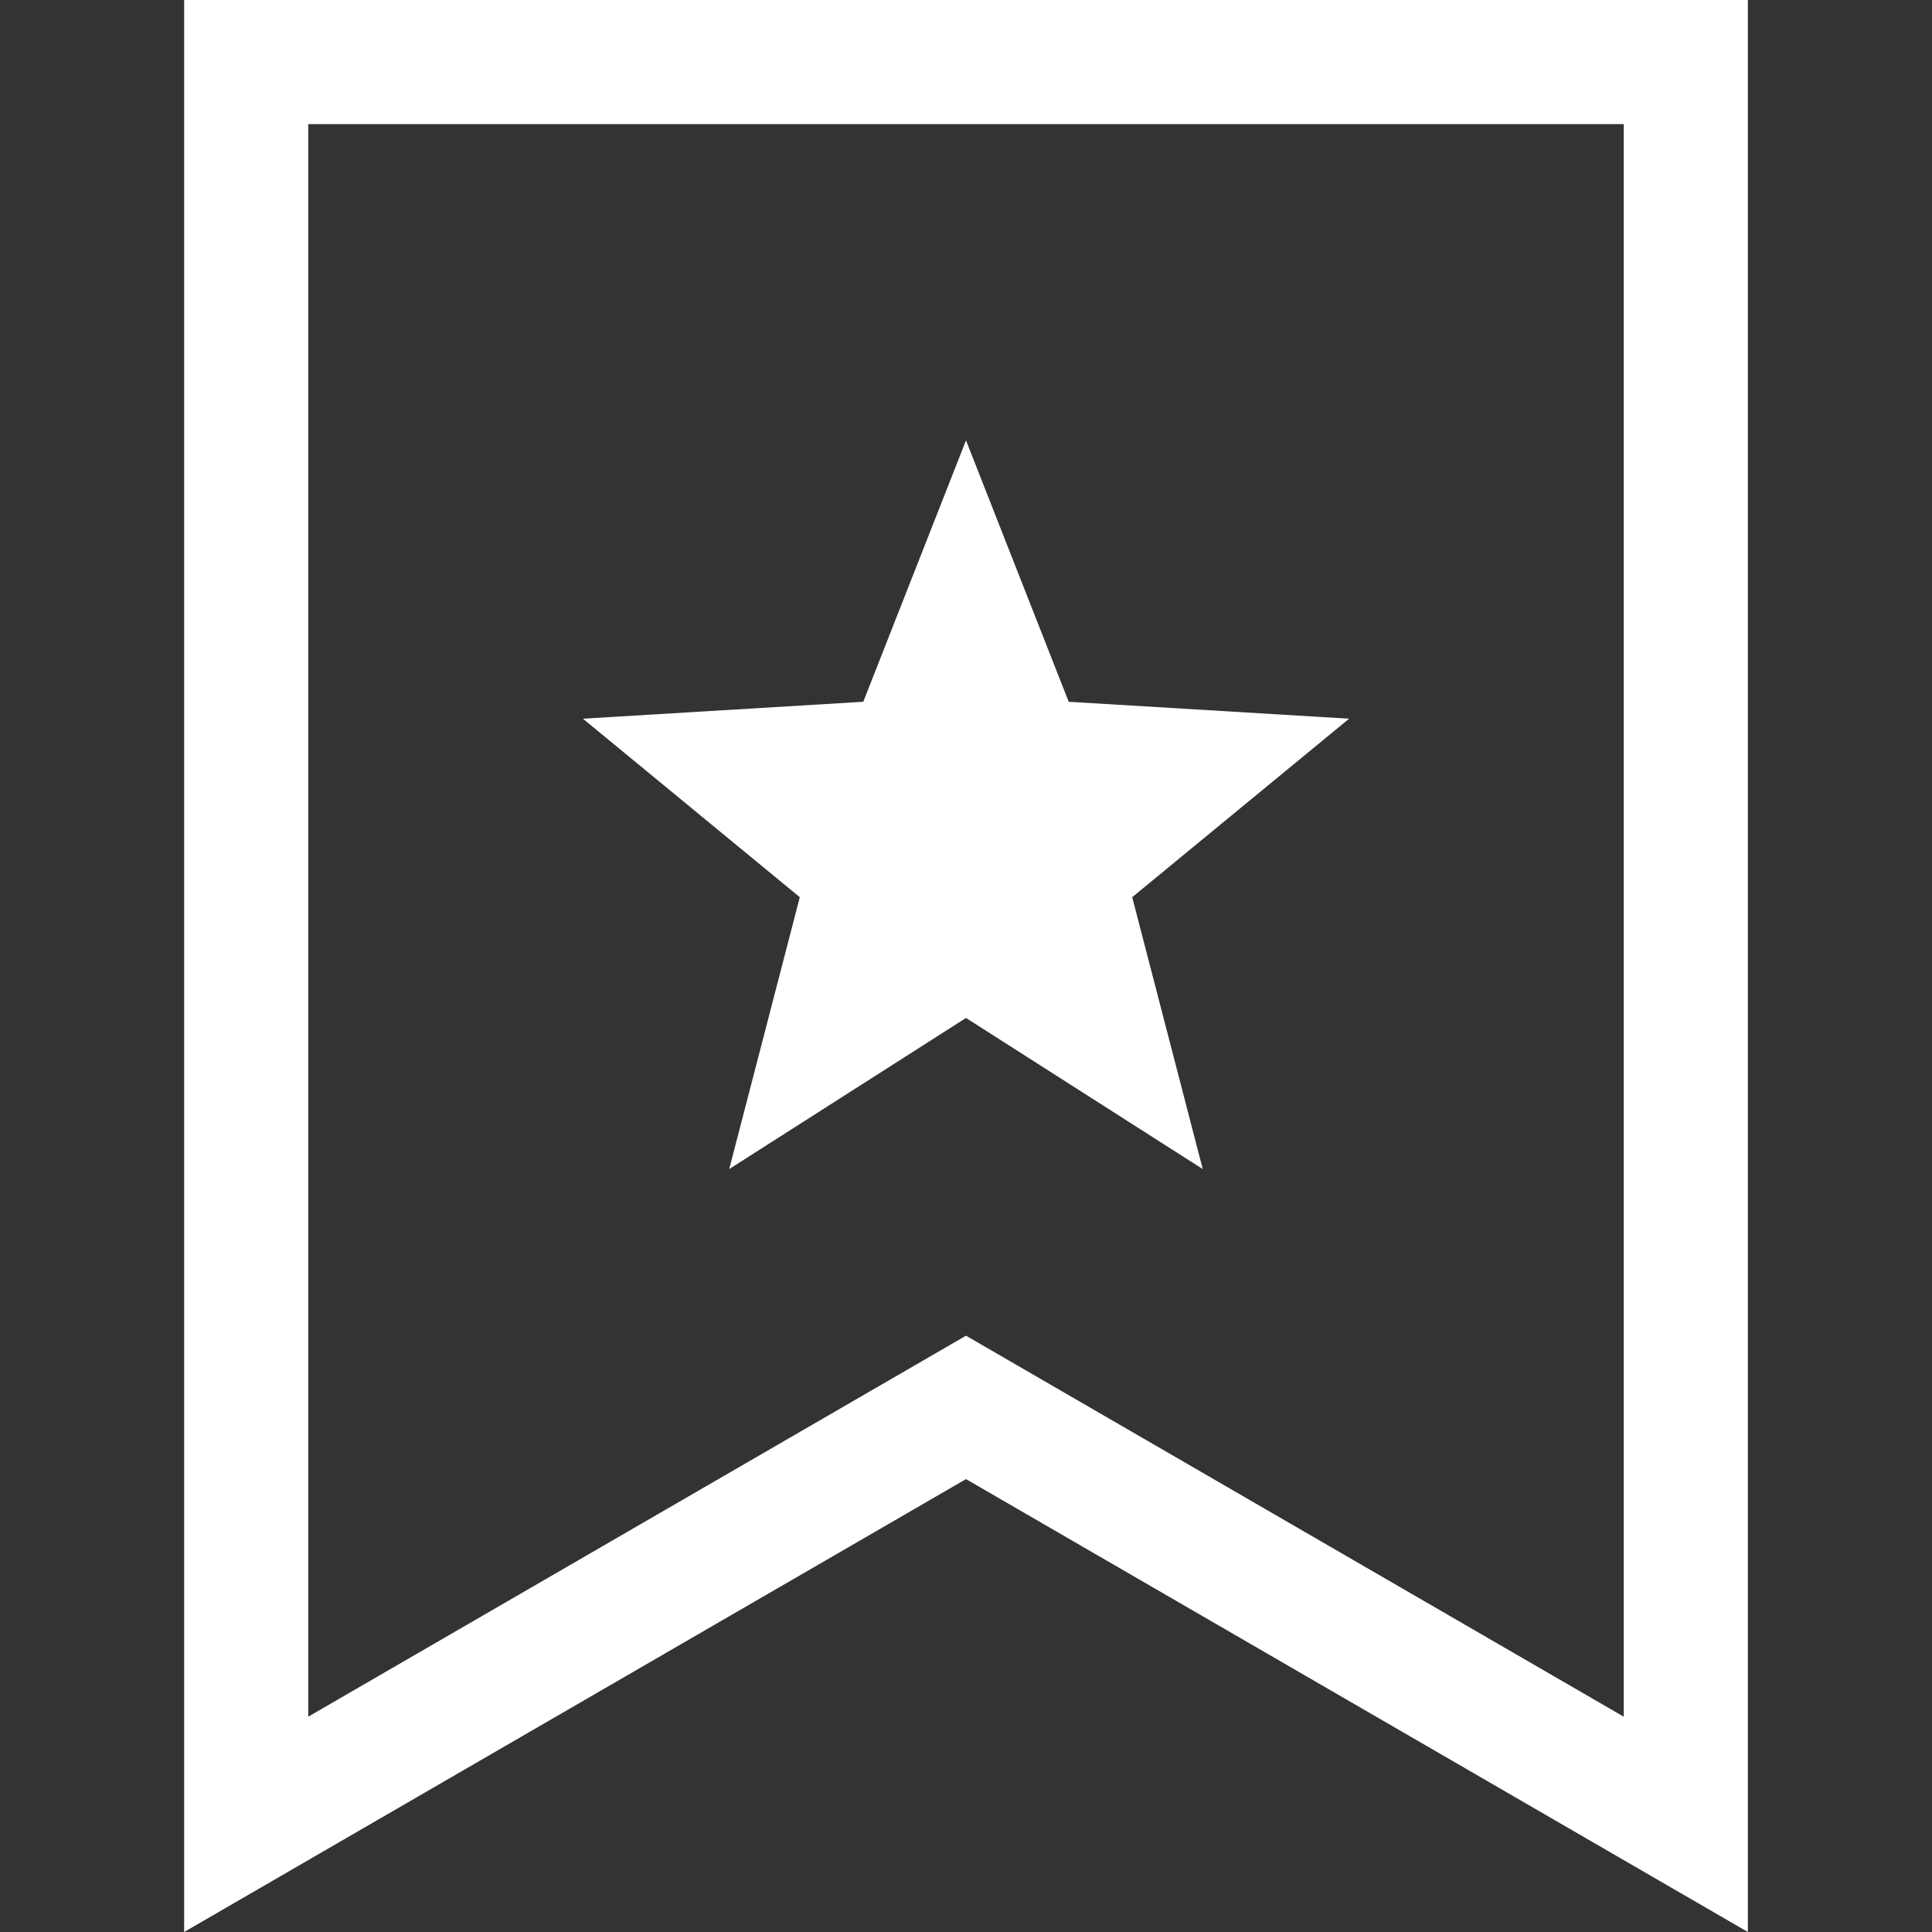 <!--?xml version="1.0" encoding="utf-8"?-->
<!-- Generator: Adobe Illustrator 18.1.1, SVG Export Plug-In . SVG Version: 6.00 Build 0)  -->

<svg version="1.1" id="_x32_" xmlns="http://www.w3.org/2000/svg" xmlns:xlink="http://www.w3.org/1999/xlink" x="0px" y="0px" viewBox="0 0 512 512" style="width: 256px; height: 256px; opacity: 1;" xml:space="preserve">
<rect x="0" y="0" width="512" height="512" fill="#333333" stroke="none"/>
<style type="text/css">
	.st0{fill:#4B4B4B;}
</style>
<g>
	<path class="st0" d="M446.758,0H48.798v512L256,391.98L463.202,512V0H446.758z M256,353.971L81.687,454.938V32.889h348.626v422.056
		L256,353.971z" style="fill: rgb(255, 255, 255);"></path>
	<polygon class="st0" points="283.218,185.978 256,116.706 228.776,185.978 154.48,190.462 211.953,237.766 193.253,309.814 
		256,269.769 318.74,309.814 300.047,237.766 357.52,190.462 	" style="fill: rgb(255, 255, 255);"></polygon>
</g>
</svg>
